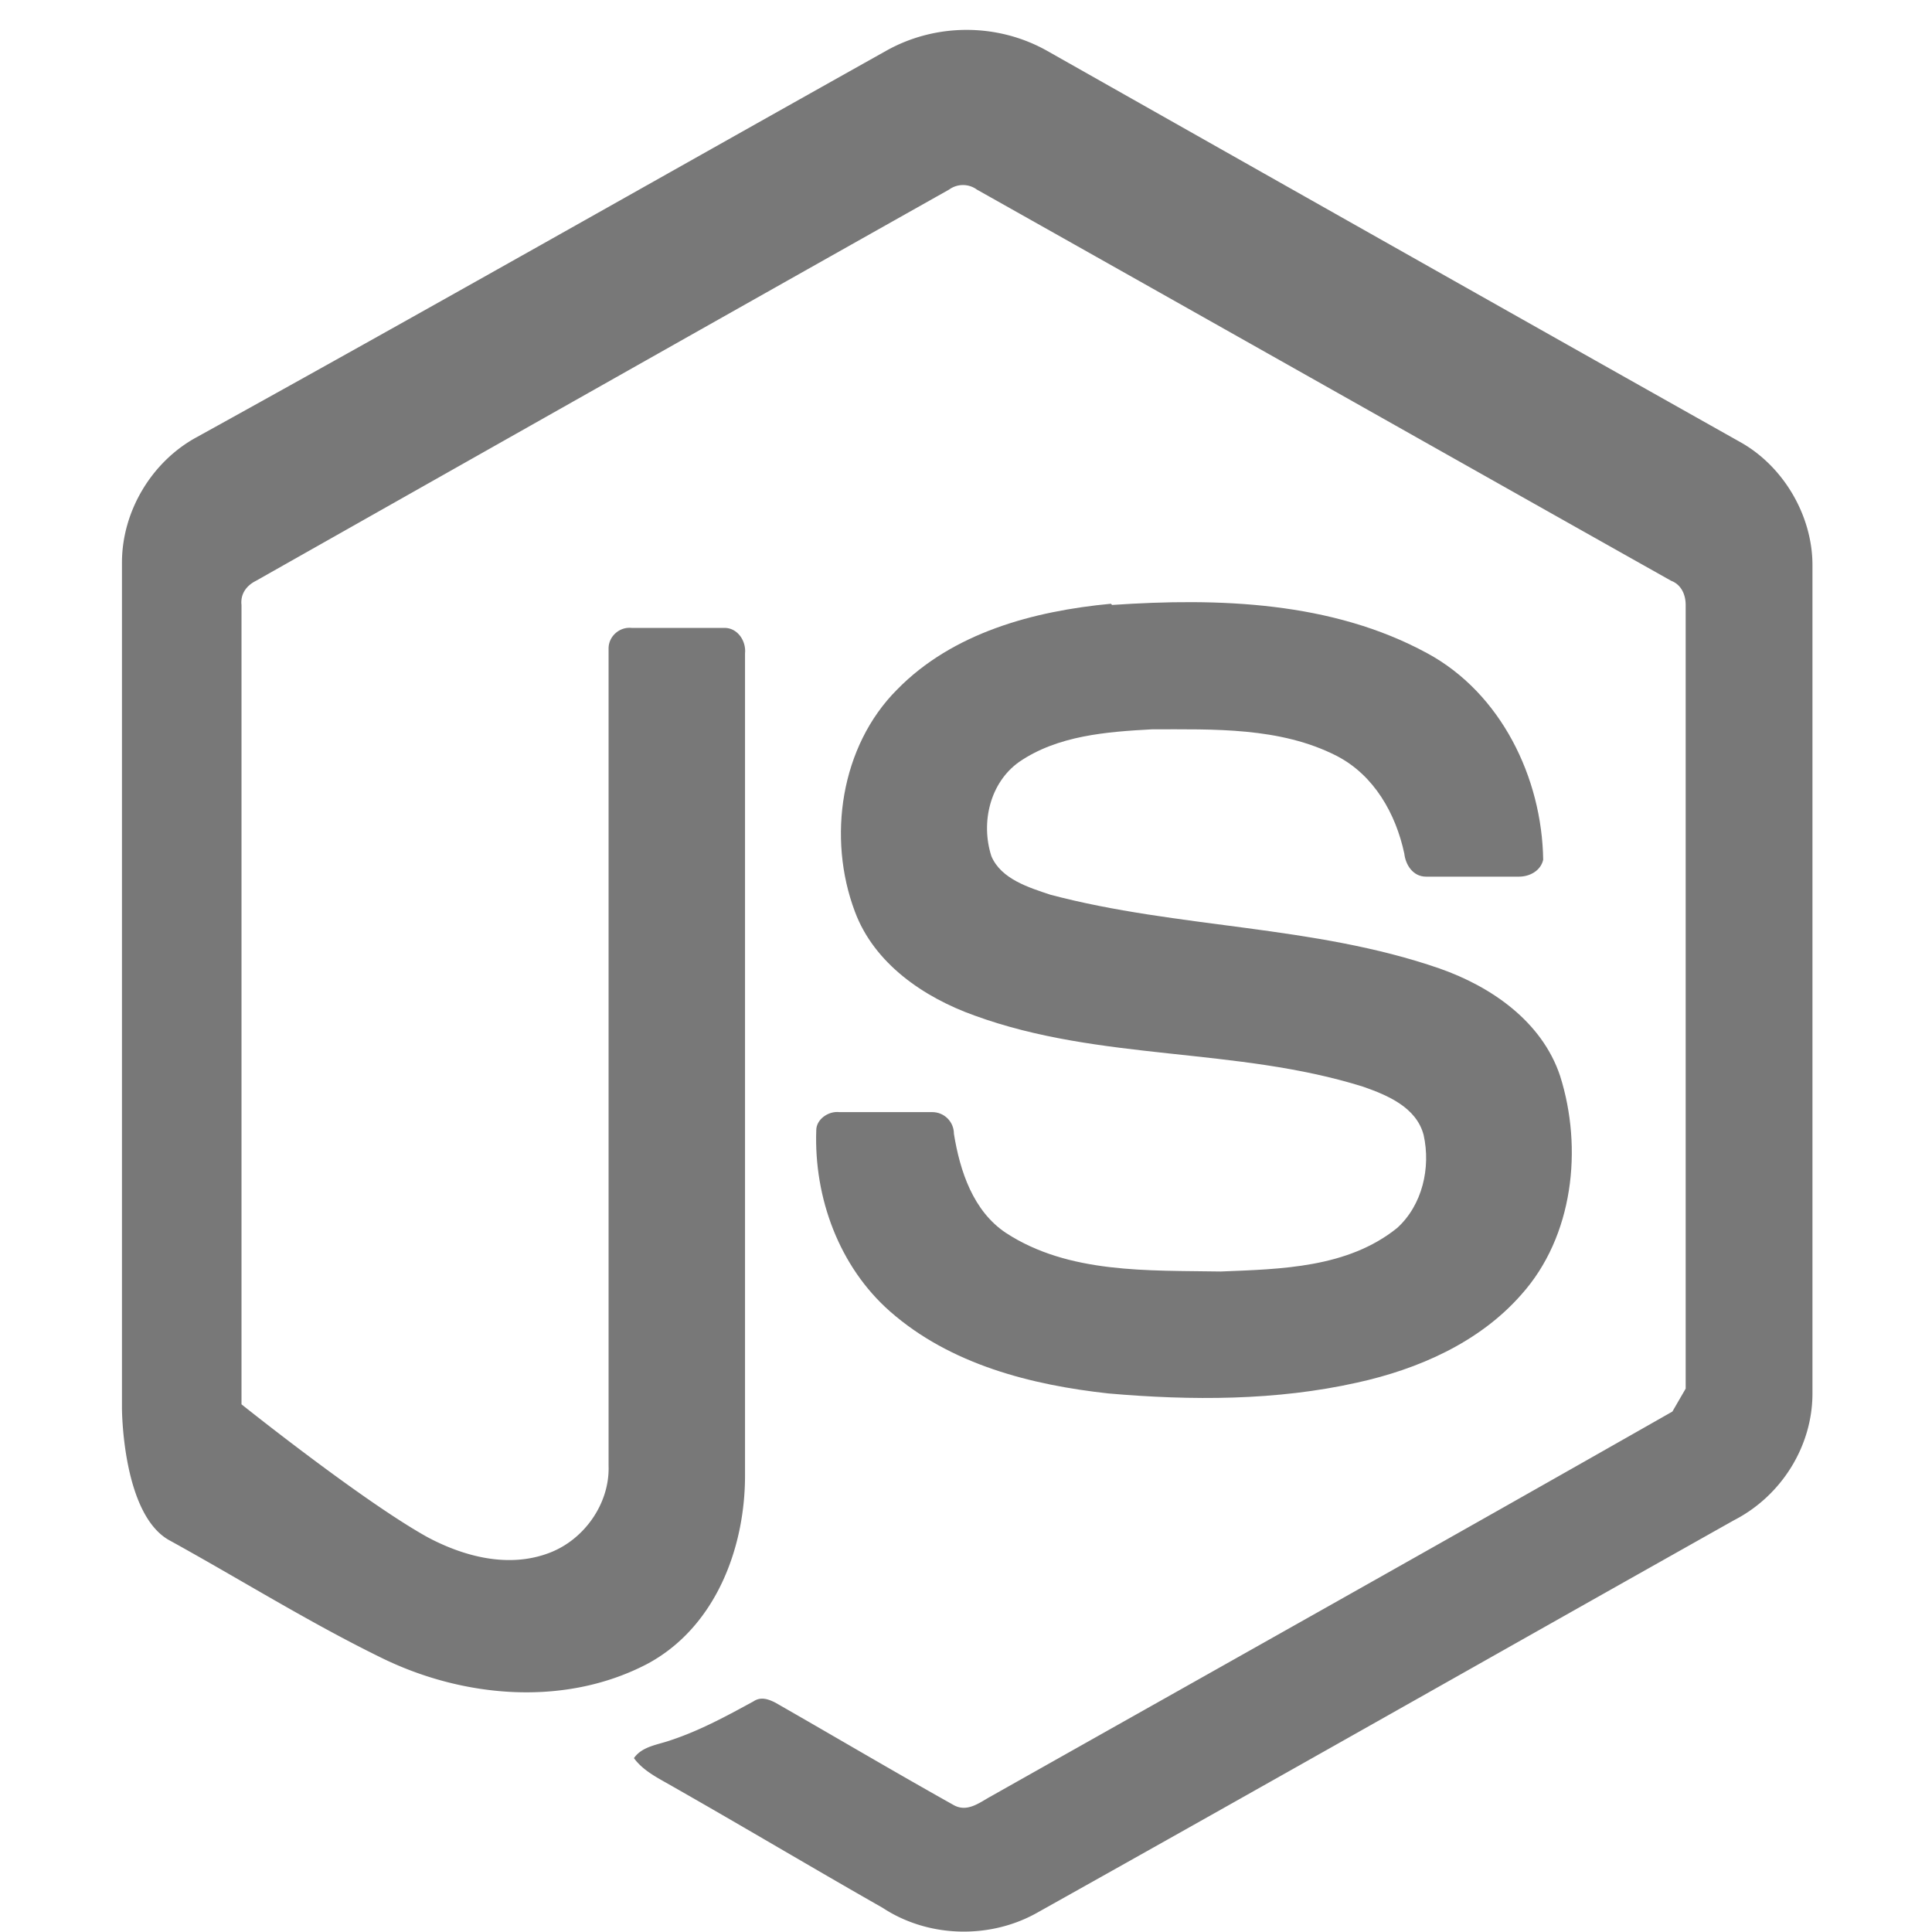 <svg xmlns="http://www.w3.org/2000/svg" width="16" height="16"><path d="M7.34.42c.41-.23.92-.23 1.33 0 1.91 1.08 3.82 2.16 5.74 3.24.36.2.6.61.6 1.02v6.86c0 .44-.26.85-.65 1.05-1.92 1.08-3.84 2.17-5.77 3.25-.39.22-.9.21-1.28-.04-.58-.33-1.15-.67-1.73-1-.12-.07-.25-.13-.33-.24.07-.1.2-.11.31-.15.24-.08.46-.2.68-.32.06-.04.12-.02.18.01.49.28.98.57 1.48.85.11.06.21-.02.3-.07 1.88-1.06 3.77-2.12 5.65-3.19l.11-.19V5.01c0-.09-.04-.17-.12-.2-1.92-1.08-3.83-2.16-5.75-3.24a.195.195 0 0 0-.23 0C5.94 2.65 4.03 3.73 2.12 4.81c-.08.04-.13.11-.12.2v6.62s1 .8 1.54 1.1c.3.16.67.26 1.01.13.29-.11.5-.41.49-.72V5.37c0-.1.09-.18.19-.17H6c.11 0 .18.11.17.21v6.81c0 .61-.25 1.26-.81 1.56-.69.36-1.54.28-2.22-.06-.59-.29-1.15-.64-1.73-.96-.4-.21-.4-1.1-.4-1.1v-7c0-.43.25-.84.62-1.04 1.9-1.05 3.8-2.13 5.71-3.2" style="fill:#787878"/><path d="M9.21 5.01c.88-.06 1.82-.03 2.61.4.61.33.95 1.03.96 1.71-.02.09-.11.14-.2.14h-.77c-.11 0-.17-.1-.18-.19-.07-.33-.25-.65-.56-.81-.47-.24-1.02-.22-1.53-.22-.37.02-.78.05-1.1.27-.24.17-.32.5-.23.78.08.19.31.26.49.32 1.06.28 2.18.25 3.22.61.43.15.85.44 1 .89.19.6.11 1.33-.32 1.81-.35.4-.86.62-1.36.73-.67.15-1.37.15-2.06.09-.64-.07-1.31-.24-1.81-.68-.42-.37-.63-.94-.61-1.5 0-.09.1-.16.19-.15h.77c.1 0 .18.08.18.18.05.31.16.64.43.82.52.34 1.18.31 1.78.32.5-.02 1.05-.03 1.46-.36.21-.19.28-.5.22-.77-.06-.23-.3-.33-.5-.4-1.05-.33-2.18-.21-3.22-.59-.42-.15-.83-.43-.99-.86-.23-.61-.12-1.37.35-1.84.46-.47 1.13-.65 1.77-.71Z" style="fill:#787878"/></svg>